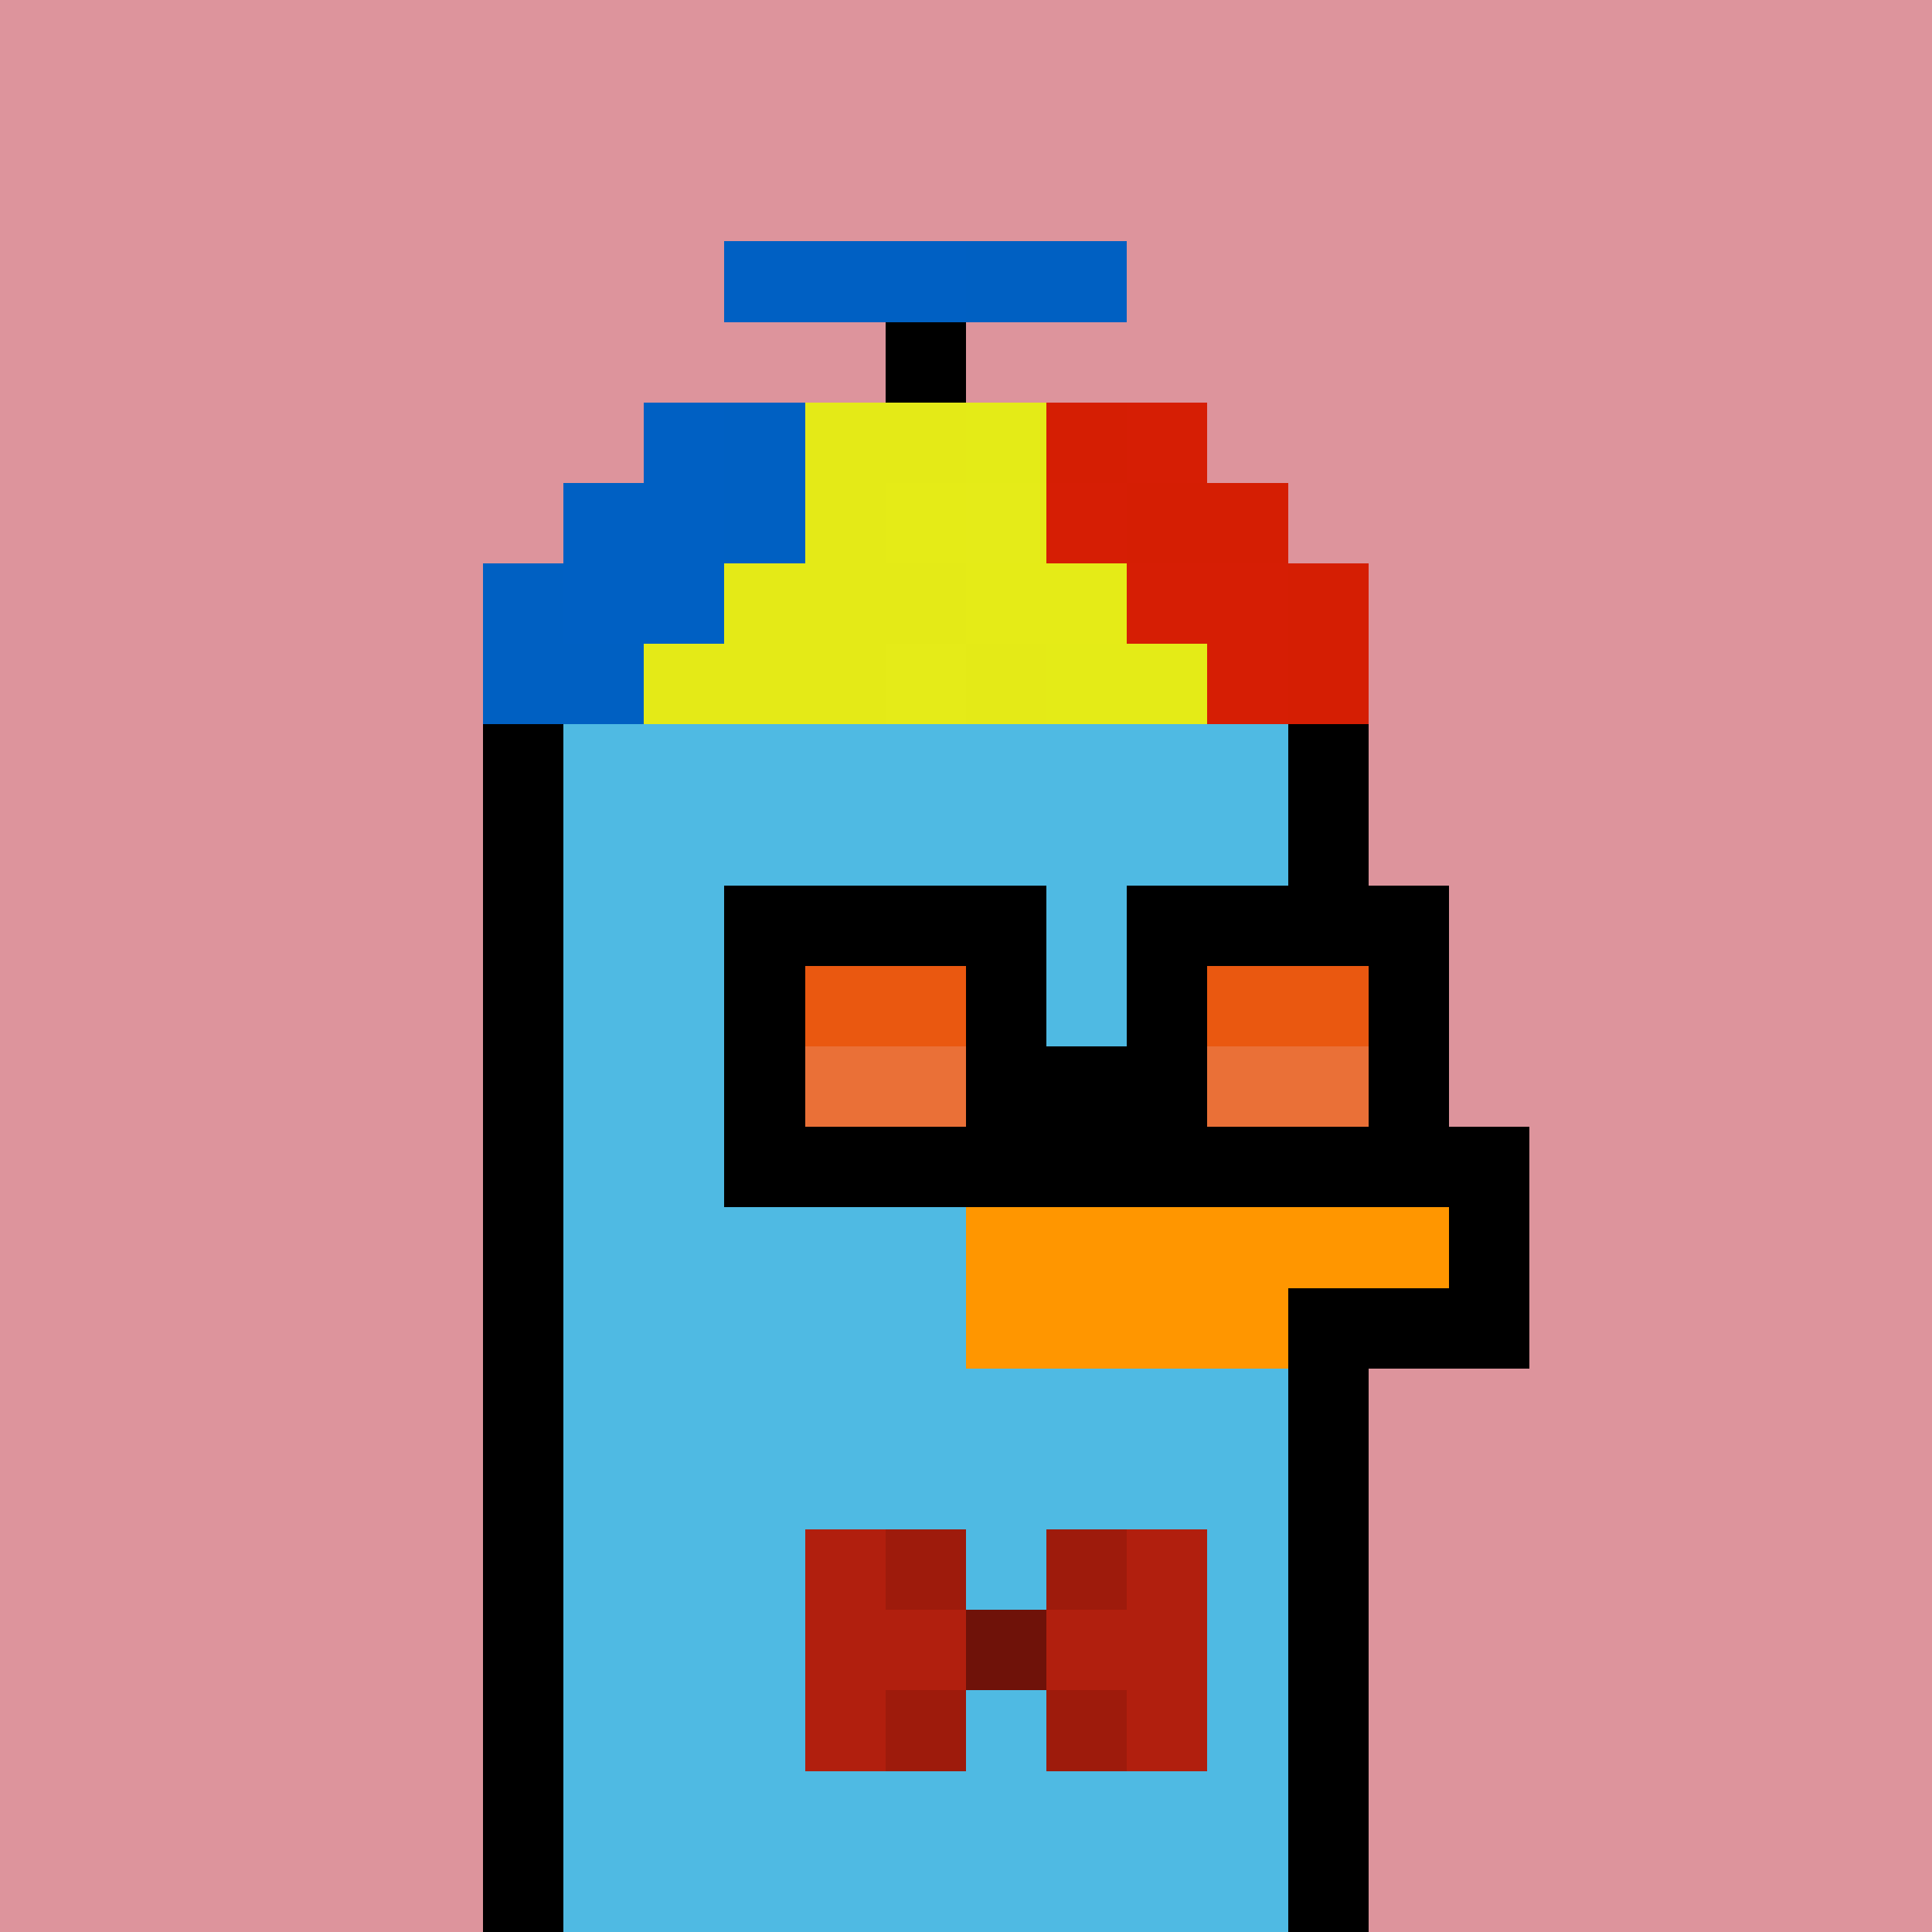 <svg xmlns="http://www.w3.org/2000/svg" version="1.1" viewBox="0 0 24 24"><rect x="0" y="0" width="24" height="24" shape-rendering="crispEdges" fill="#dd949cff"/><rect x="9" y="3" width="3" height="1" shape-rendering="crispEdges" fill="#0060c3ff"/><rect x="12" y="3" width="2" height="1" shape-rendering="crispEdges" fill="#0060c2ff"/><rect x="11" y="4" width="1" height="1" shape-rendering="crispEdges" fill="#000000ff"/><rect x="8" y="5" width="1" height="1" shape-rendering="crispEdges" fill="#0060c3ff"/><rect x="9" y="5" width="1" height="1" shape-rendering="crispEdges" fill="#0060c2ff"/><rect x="10" y="5" width="2" height="1" shape-rendering="crispEdges" fill="#e4ea17ff"/><rect x="12" y="5" width="1" height="1" shape-rendering="crispEdges" fill="#e4eb17ff"/><rect x="13" y="5" width="1" height="1" shape-rendering="crispEdges" fill="#d51e03ff"/><rect x="14" y="5" width="1" height="1" shape-rendering="crispEdges" fill="#d61e04ff"/><rect x="7" y="6" width="2" height="1" shape-rendering="crispEdges" fill="#0060c3ff"/><rect x="9" y="6" width="1" height="1" shape-rendering="crispEdges" fill="#0060c2ff"/><rect x="10" y="6" width="1" height="1" shape-rendering="crispEdges" fill="#e4ea17ff"/><rect x="11" y="6" width="1" height="1" shape-rendering="crispEdges" fill="#e5eb17ff"/><rect x="12" y="6" width="1" height="1" shape-rendering="crispEdges" fill="#e5eb18ff"/><rect x="13" y="6" width="1" height="1" shape-rendering="crispEdges" fill="#d61e04ff"/><rect x="14" y="6" width="2" height="1" shape-rendering="crispEdges" fill="#d51e03ff"/><rect x="6" y="7" width="1" height="1" shape-rendering="crispEdges" fill="#0060c2ff"/><rect x="7" y="7" width="2" height="1" shape-rendering="crispEdges" fill="#0060c3ff"/><rect x="9" y="7" width="3" height="1" shape-rendering="crispEdges" fill="#e4ea17ff"/><rect x="12" y="7" width="2" height="1" shape-rendering="crispEdges" fill="#e5eb17ff"/><rect x="14" y="7" width="2" height="1" shape-rendering="crispEdges" fill="#d61e04ff"/><rect x="16" y="7" width="1" height="1" shape-rendering="crispEdges" fill="#d51e03ff"/><rect x="6" y="8" width="2" height="1" shape-rendering="crispEdges" fill="#0060c2ff"/><rect x="8" y="8" width="3" height="1" shape-rendering="crispEdges" fill="#e4ea17ff"/><rect x="11" y="8" width="1" height="1" shape-rendering="crispEdges" fill="#e5eb18ff"/><rect x="12" y="8" width="1" height="1" shape-rendering="crispEdges" fill="#e4ea17ff"/><rect x="13" y="8" width="2" height="1" shape-rendering="crispEdges" fill="#e4eb17ff"/><rect x="15" y="8" width="1" height="1" shape-rendering="crispEdges" fill="#d61e04ff"/><rect x="16" y="8" width="1" height="1" shape-rendering="crispEdges" fill="#d51e03ff"/><rect x="6" y="9" width="1" height="1" shape-rendering="crispEdges" fill="#000000ff"/><rect x="7" y="9" width="9" height="1" shape-rendering="crispEdges" fill="#4fbae3ff"/><rect x="16" y="9" width="1" height="1" shape-rendering="crispEdges" fill="#000000ff"/><rect x="6" y="10" width="1" height="1" shape-rendering="crispEdges" fill="#000000ff"/><rect x="7" y="10" width="9" height="1" shape-rendering="crispEdges" fill="#4fbae3ff"/><rect x="16" y="10" width="1" height="1" shape-rendering="crispEdges" fill="#000000ff"/><rect x="6" y="11" width="1" height="1" shape-rendering="crispEdges" fill="#000000ff"/><rect x="7" y="11" width="2" height="1" shape-rendering="crispEdges" fill="#4fbae3ff"/><rect x="9" y="11" width="4" height="1" shape-rendering="crispEdges" fill="#000000ff"/><rect x="13" y="11" width="1" height="1" shape-rendering="crispEdges" fill="#4fbae3ff"/><rect x="14" y="11" width="4" height="1" shape-rendering="crispEdges" fill="#000000ff"/><rect x="6" y="12" width="1" height="1" shape-rendering="crispEdges" fill="#000000ff"/><rect x="7" y="12" width="2" height="1" shape-rendering="crispEdges" fill="#4fbae3ff"/><rect x="9" y="12" width="1" height="1" shape-rendering="crispEdges" fill="#000000ff"/><rect x="10" y="12" width="2" height="1" shape-rendering="crispEdges" fill="#ea5810ff"/><rect x="12" y="12" width="1" height="1" shape-rendering="crispEdges" fill="#000000ff"/><rect x="13" y="12" width="1" height="1" shape-rendering="crispEdges" fill="#4fbae3ff"/><rect x="14" y="12" width="1" height="1" shape-rendering="crispEdges" fill="#000000ff"/><rect x="15" y="12" width="2" height="1" shape-rendering="crispEdges" fill="#ea5810ff"/><rect x="17" y="12" width="1" height="1" shape-rendering="crispEdges" fill="#000000ff"/><rect x="6" y="13" width="1" height="1" shape-rendering="crispEdges" fill="#000000ff"/><rect x="7" y="13" width="2" height="1" shape-rendering="crispEdges" fill="#4fbae3ff"/><rect x="9" y="13" width="1" height="1" shape-rendering="crispEdges" fill="#000000ff"/><rect x="10" y="13" width="2" height="1" shape-rendering="crispEdges" fill="#ea7037ff"/><rect x="12" y="13" width="3" height="1" shape-rendering="crispEdges" fill="#000000ff"/><rect x="15" y="13" width="2" height="1" shape-rendering="crispEdges" fill="#ea7037ff"/><rect x="17" y="13" width="1" height="1" shape-rendering="crispEdges" fill="#000000ff"/><rect x="6" y="14" width="1" height="1" shape-rendering="crispEdges" fill="#000000ff"/><rect x="7" y="14" width="2" height="1" shape-rendering="crispEdges" fill="#4fbae3ff"/><rect x="9" y="14" width="10" height="1" shape-rendering="crispEdges" fill="#000000ff"/><rect x="6" y="15" width="1" height="1" shape-rendering="crispEdges" fill="#000000ff"/><rect x="7" y="15" width="5" height="1" shape-rendering="crispEdges" fill="#4fbae3ff"/><rect x="12" y="15" width="6" height="1" shape-rendering="crispEdges" fill="#ff9600ff"/><rect x="18" y="15" width="1" height="1" shape-rendering="crispEdges" fill="#000000ff"/><rect x="6" y="16" width="1" height="1" shape-rendering="crispEdges" fill="#000000ff"/><rect x="7" y="16" width="5" height="1" shape-rendering="crispEdges" fill="#4fbae3ff"/><rect x="12" y="16" width="4" height="1" shape-rendering="crispEdges" fill="#ff9600ff"/><rect x="16" y="16" width="3" height="1" shape-rendering="crispEdges" fill="#000000ff"/><rect x="6" y="17" width="1" height="1" shape-rendering="crispEdges" fill="#000000ff"/><rect x="7" y="17" width="9" height="1" shape-rendering="crispEdges" fill="#4fbae3ff"/><rect x="16" y="17" width="1" height="1" shape-rendering="crispEdges" fill="#000000ff"/><rect x="6" y="18" width="1" height="1" shape-rendering="crispEdges" fill="#000000ff"/><rect x="7" y="18" width="9" height="1" shape-rendering="crispEdges" fill="#4fbae3ff"/><rect x="16" y="18" width="1" height="1" shape-rendering="crispEdges" fill="#000000ff"/><rect x="6" y="19" width="1" height="1" shape-rendering="crispEdges" fill="#000000ff"/><rect x="7" y="19" width="3" height="1" shape-rendering="crispEdges" fill="#4fbae3ff"/><rect x="10" y="19" width="1" height="1" shape-rendering="crispEdges" fill="#b11f0eff"/><rect x="11" y="19" width="1" height="1" shape-rendering="crispEdges" fill="#9e1b0cff"/><rect x="12" y="19" width="1" height="1" shape-rendering="crispEdges" fill="#4fbae3ff"/><rect x="13" y="19" width="1" height="1" shape-rendering="crispEdges" fill="#9e1b0cff"/><rect x="14" y="19" width="1" height="1" shape-rendering="crispEdges" fill="#b11f0eff"/><rect x="15" y="19" width="1" height="1" shape-rendering="crispEdges" fill="#4fbae3ff"/><rect x="16" y="19" width="1" height="1" shape-rendering="crispEdges" fill="#000000ff"/><rect x="6" y="20" width="1" height="1" shape-rendering="crispEdges" fill="#000000ff"/><rect x="7" y="20" width="3" height="1" shape-rendering="crispEdges" fill="#4fbae3ff"/><rect x="10" y="20" width="2" height="1" shape-rendering="crispEdges" fill="#b11f0eff"/><rect x="12" y="20" width="1" height="1" shape-rendering="crispEdges" fill="#6f1209ff"/><rect x="13" y="20" width="2" height="1" shape-rendering="crispEdges" fill="#b11f0eff"/><rect x="15" y="20" width="1" height="1" shape-rendering="crispEdges" fill="#4fbae3ff"/><rect x="16" y="20" width="1" height="1" shape-rendering="crispEdges" fill="#000000ff"/><rect x="6" y="21" width="1" height="1" shape-rendering="crispEdges" fill="#000000ff"/><rect x="7" y="21" width="3" height="1" shape-rendering="crispEdges" fill="#4fbae3ff"/><rect x="10" y="21" width="1" height="1" shape-rendering="crispEdges" fill="#b11f0eff"/><rect x="11" y="21" width="1" height="1" shape-rendering="crispEdges" fill="#9e1b0cff"/><rect x="12" y="21" width="1" height="1" shape-rendering="crispEdges" fill="#4fbae3ff"/><rect x="13" y="21" width="1" height="1" shape-rendering="crispEdges" fill="#9e1b0cff"/><rect x="14" y="21" width="1" height="1" shape-rendering="crispEdges" fill="#b11f0eff"/><rect x="15" y="21" width="1" height="1" shape-rendering="crispEdges" fill="#4fbae3ff"/><rect x="16" y="21" width="1" height="1" shape-rendering="crispEdges" fill="#000000ff"/><rect x="6" y="22" width="1" height="1" shape-rendering="crispEdges" fill="#000000ff"/><rect x="7" y="22" width="9" height="1" shape-rendering="crispEdges" fill="#4fbae3ff"/><rect x="16" y="22" width="1" height="1" shape-rendering="crispEdges" fill="#000000ff"/><rect x="6" y="23" width="1" height="1" shape-rendering="crispEdges" fill="#000000ff"/><rect x="7" y="23" width="9" height="1" shape-rendering="crispEdges" fill="#4fbae3ff"/><rect x="16" y="23" width="1" height="1" shape-rendering="crispEdges" fill="#000000ff"/></svg>